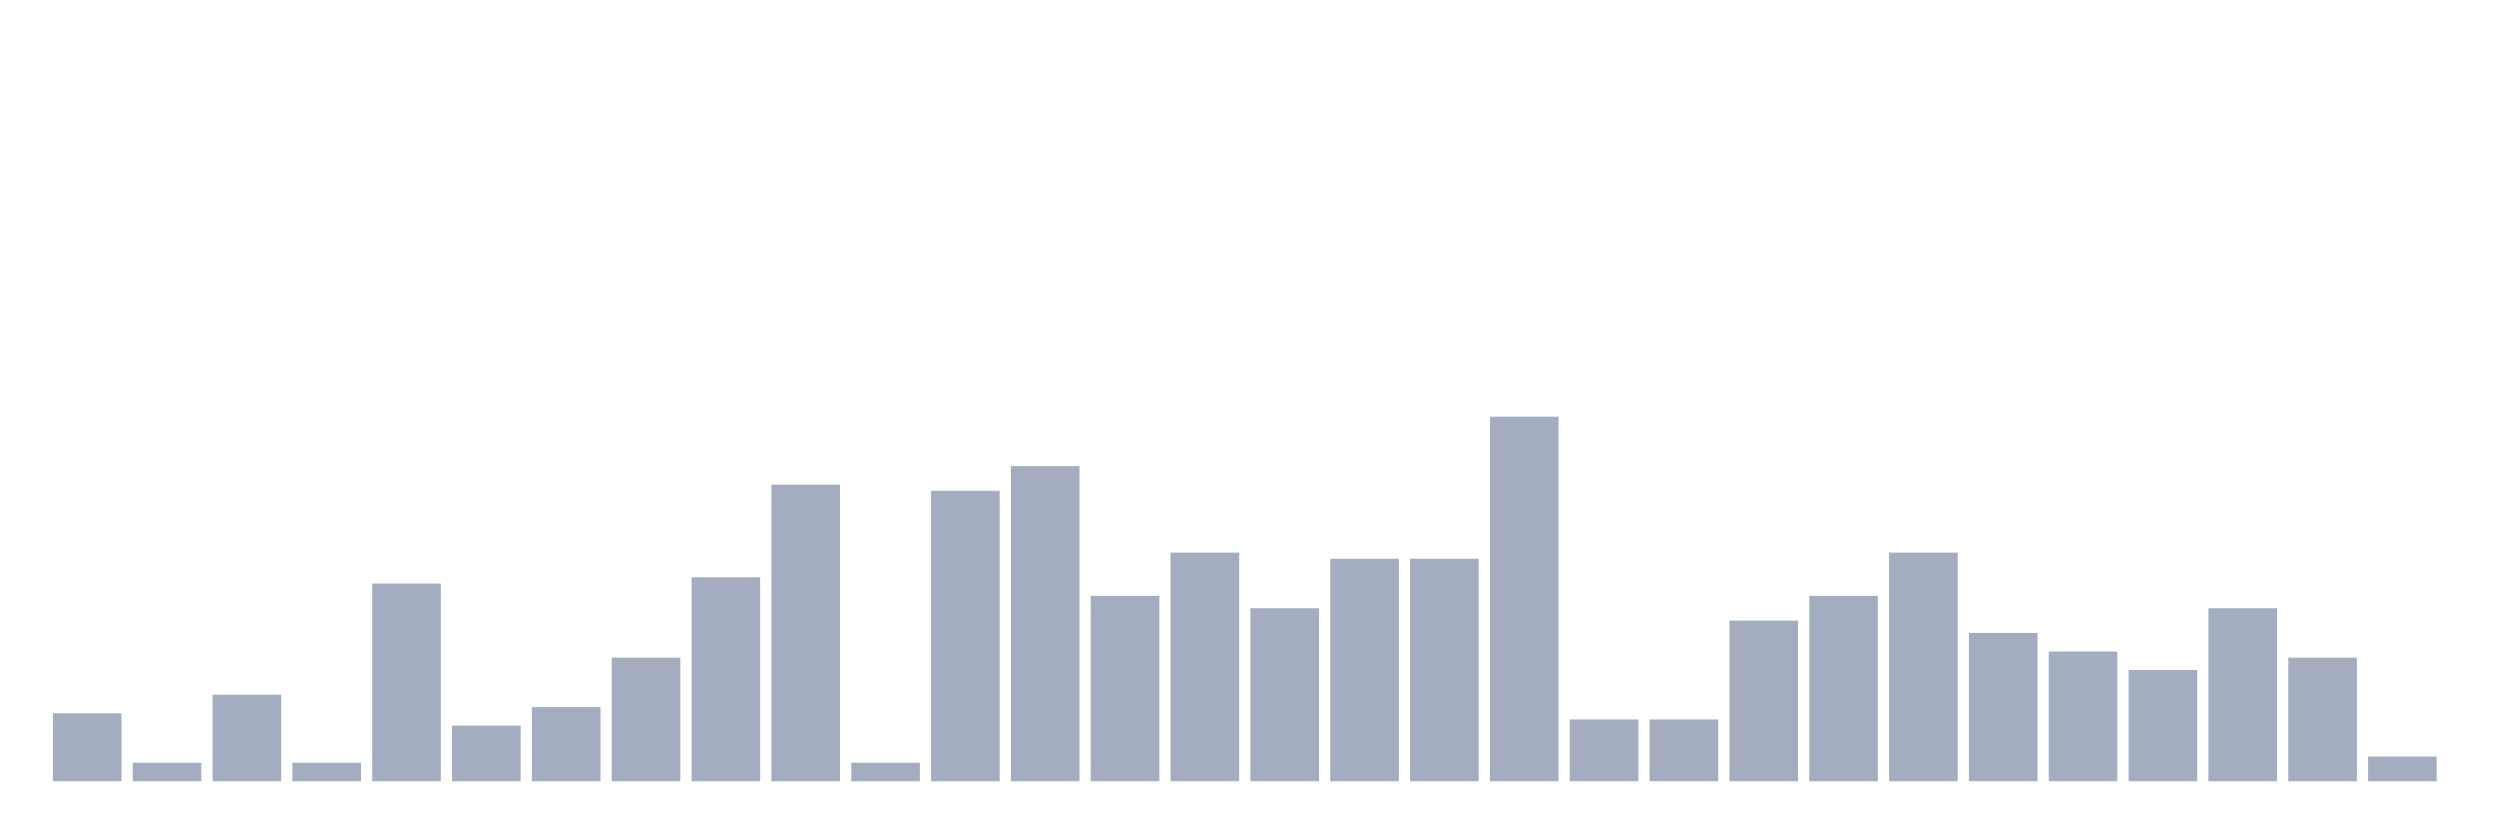 <svg xmlns="http://www.w3.org/2000/svg" viewBox="0 0 480 160"><g transform="translate(10,10)"><rect class="bar" x="0.153" width="13.175" y="126.949" height="13.051" fill="rgb(164,173,192)"></rect><rect class="bar" x="15.482" width="13.175" y="136.441" height="3.559" fill="rgb(164,173,192)"></rect><rect class="bar" x="30.81" width="13.175" y="123.39" height="16.61" fill="rgb(164,173,192)"></rect><rect class="bar" x="46.138" width="13.175" y="136.441" height="3.559" fill="rgb(164,173,192)"></rect><rect class="bar" x="61.466" width="13.175" y="102.034" height="37.966" fill="rgb(164,173,192)"></rect><rect class="bar" x="76.794" width="13.175" y="129.322" height="10.678" fill="rgb(164,173,192)"></rect><rect class="bar" x="92.123" width="13.175" y="125.763" height="14.237" fill="rgb(164,173,192)"></rect><rect class="bar" x="107.451" width="13.175" y="116.271" height="23.729" fill="rgb(164,173,192)"></rect><rect class="bar" x="122.779" width="13.175" y="100.847" height="39.153" fill="rgb(164,173,192)"></rect><rect class="bar" x="138.107" width="13.175" y="83.051" height="56.949" fill="rgb(164,173,192)"></rect><rect class="bar" x="153.436" width="13.175" y="136.441" height="3.559" fill="rgb(164,173,192)"></rect><rect class="bar" x="168.764" width="13.175" y="84.237" height="55.763" fill="rgb(164,173,192)"></rect><rect class="bar" x="184.092" width="13.175" y="79.492" height="60.508" fill="rgb(164,173,192)"></rect><rect class="bar" x="199.42" width="13.175" y="104.407" height="35.593" fill="rgb(164,173,192)"></rect><rect class="bar" x="214.748" width="13.175" y="96.102" height="43.898" fill="rgb(164,173,192)"></rect><rect class="bar" x="230.077" width="13.175" y="106.78" height="33.22" fill="rgb(164,173,192)"></rect><rect class="bar" x="245.405" width="13.175" y="97.288" height="42.712" fill="rgb(164,173,192)"></rect><rect class="bar" x="260.733" width="13.175" y="97.288" height="42.712" fill="rgb(164,173,192)"></rect><rect class="bar" x="276.061" width="13.175" y="70" height="70" fill="rgb(164,173,192)"></rect><rect class="bar" x="291.39" width="13.175" y="128.136" height="11.864" fill="rgb(164,173,192)"></rect><rect class="bar" x="306.718" width="13.175" y="128.136" height="11.864" fill="rgb(164,173,192)"></rect><rect class="bar" x="322.046" width="13.175" y="109.153" height="30.847" fill="rgb(164,173,192)"></rect><rect class="bar" x="337.374" width="13.175" y="104.407" height="35.593" fill="rgb(164,173,192)"></rect><rect class="bar" x="352.702" width="13.175" y="96.102" height="43.898" fill="rgb(164,173,192)"></rect><rect class="bar" x="368.031" width="13.175" y="111.525" height="28.475" fill="rgb(164,173,192)"></rect><rect class="bar" x="383.359" width="13.175" y="115.085" height="24.915" fill="rgb(164,173,192)"></rect><rect class="bar" x="398.687" width="13.175" y="118.644" height="21.356" fill="rgb(164,173,192)"></rect><rect class="bar" x="414.015" width="13.175" y="106.78" height="33.22" fill="rgb(164,173,192)"></rect><rect class="bar" x="429.344" width="13.175" y="116.271" height="23.729" fill="rgb(164,173,192)"></rect><rect class="bar" x="444.672" width="13.175" y="135.254" height="4.746" fill="rgb(164,173,192)"></rect></g></svg>